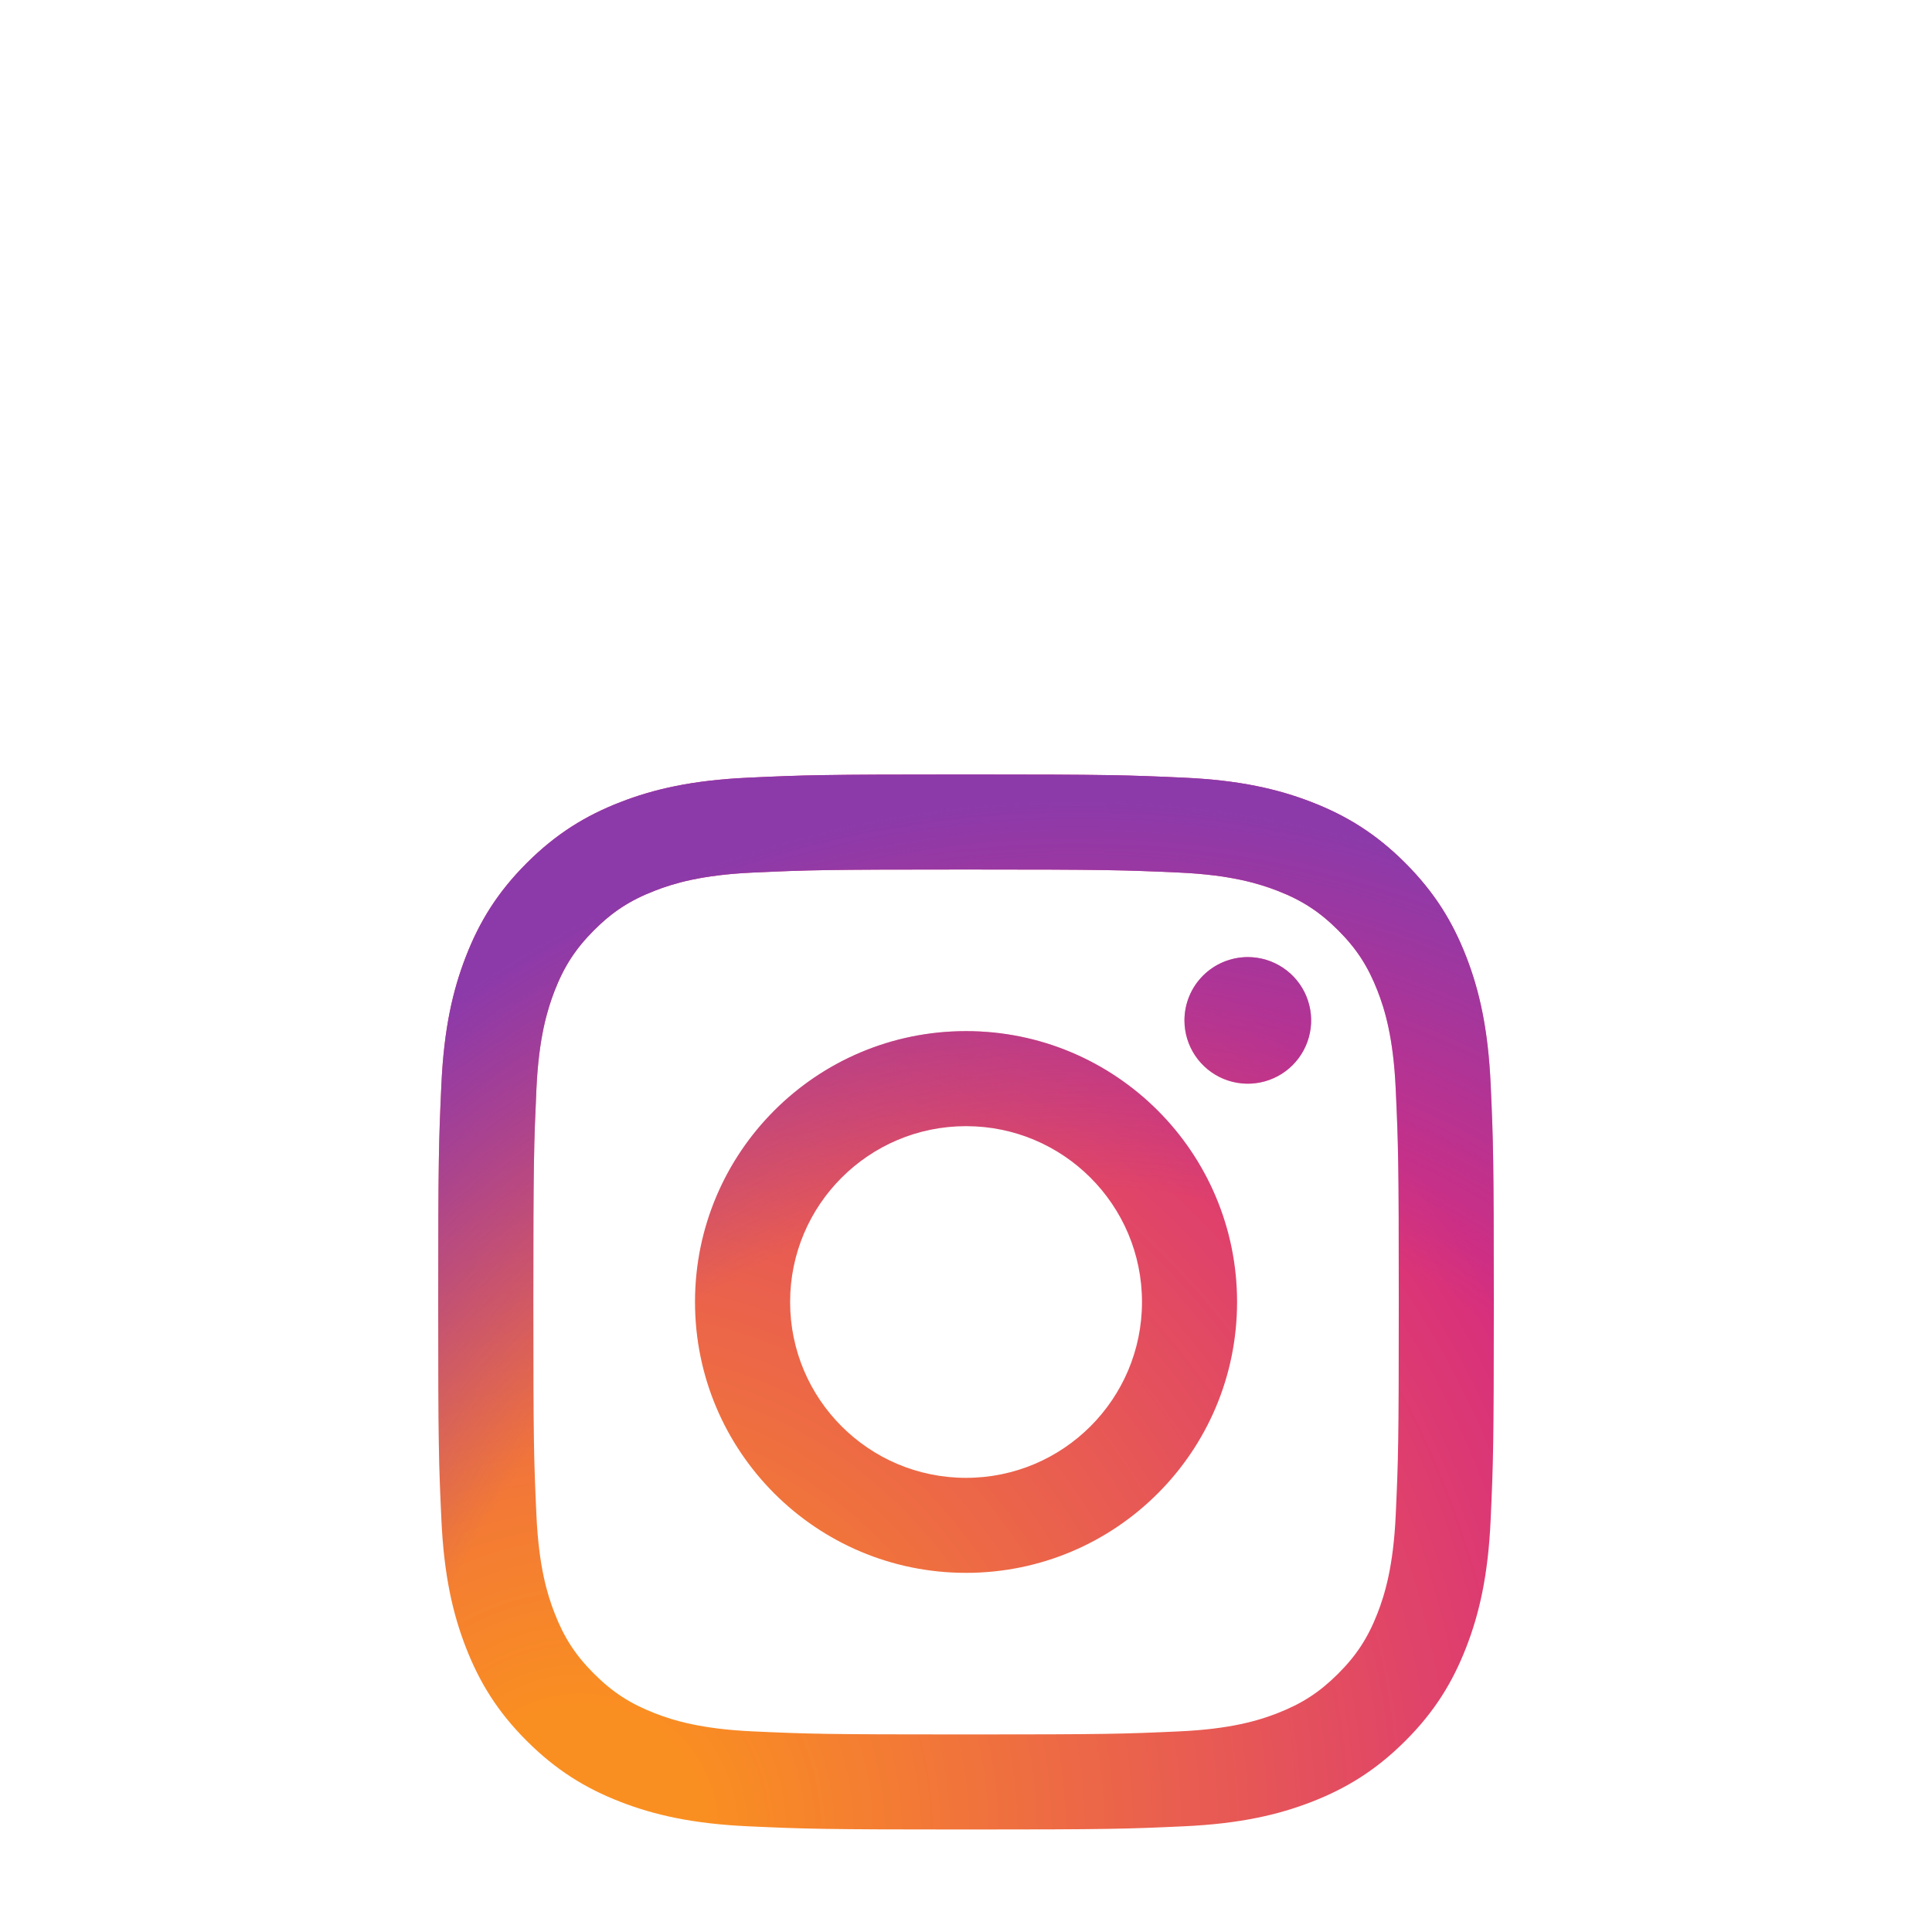 <svg width="184" height="184" viewBox="0 0 184 184" fill="none" xmlns="http://www.w3.org/2000/svg">
<path d="M75.249 123.999C75.249 114.751 82.749 107.251 92.003 107.251C101.257 107.251 108.761 114.751 108.761 123.999C108.761 133.248 101.257 140.747 92.003 140.747C82.749 140.747 75.249 133.248 75.249 123.999ZM66.191 123.999C66.191 138.247 77.747 149.796 92.003 149.796C106.26 149.796 117.816 138.247 117.816 123.999C117.816 109.751 106.26 98.202 92.003 98.202C77.747 98.202 66.191 109.751 66.191 123.999ZM112.806 97.179C112.805 98.371 113.158 99.537 113.821 100.529C114.483 101.52 115.425 102.293 116.527 102.75C117.629 103.207 118.842 103.327 120.012 103.095C121.183 102.863 122.258 102.289 123.102 101.446C123.946 100.603 124.521 99.529 124.754 98.36C124.987 97.191 124.868 95.978 124.412 94.876C123.956 93.775 123.183 92.833 122.191 92.17C121.2 91.507 120.033 91.153 118.84 91.153H118.838C117.239 91.153 115.705 91.788 114.574 92.918C113.443 94.048 112.807 95.581 112.806 97.179ZM71.695 164.893C66.793 164.67 64.129 163.854 62.359 163.164C60.012 162.251 58.338 161.164 56.577 159.406C54.816 157.649 53.727 155.977 52.817 153.632C52.127 151.863 51.31 149.2 51.088 144.302C50.844 139.007 50.795 137.416 50.795 123.999C50.795 110.583 50.848 108.997 51.088 103.697C51.311 98.799 52.133 96.141 52.817 94.367C53.731 92.022 54.819 90.348 56.577 88.588C58.335 86.829 60.008 85.74 62.359 84.831C64.129 84.141 66.793 83.325 71.695 83.102C76.993 82.859 78.585 82.81 92.003 82.81C105.422 82.81 107.015 82.863 112.318 83.102C117.219 83.325 119.879 84.147 121.653 84.831C124 85.74 125.675 86.831 127.436 88.588C129.196 90.346 130.282 92.022 131.196 94.367C131.886 96.135 132.702 98.799 132.925 103.697C133.169 108.997 133.217 110.583 133.217 123.999C133.217 137.416 133.169 139.002 132.925 144.302C132.702 149.2 131.881 151.863 131.196 153.632C130.282 155.977 129.194 157.651 127.436 159.406C125.677 161.162 124 162.251 121.653 163.164C119.884 163.854 117.219 164.67 112.318 164.893C107.019 165.136 105.428 165.185 92.003 165.185C78.579 165.185 76.992 165.136 71.695 164.893ZM71.278 74.064C65.927 74.308 62.27 75.156 59.076 76.397C55.769 77.68 52.969 79.401 50.172 82.192C47.374 84.984 45.657 87.787 44.373 91.092C43.131 94.285 42.282 97.938 42.038 103.286C41.791 108.643 41.734 110.356 41.734 123.999C41.734 137.642 41.791 139.355 42.038 144.712C42.282 150.06 43.131 153.713 44.373 156.906C45.657 160.21 47.374 163.015 50.172 165.806C52.969 168.596 55.769 170.314 59.076 171.601C62.276 172.842 65.927 173.691 71.278 173.934C76.641 174.178 78.352 174.238 92.003 174.238C105.655 174.238 107.368 174.182 112.728 173.934C118.08 173.691 121.735 172.842 124.93 171.601C128.236 170.314 131.037 168.597 133.835 165.806C136.633 163.014 138.347 160.21 139.633 156.906C140.876 153.713 141.729 150.06 141.968 144.712C142.212 139.351 142.269 137.642 142.269 123.999C142.269 110.356 142.212 108.643 141.968 103.286C141.725 97.938 140.876 94.284 139.633 91.092C138.347 87.789 136.628 84.988 133.835 82.192C131.042 79.396 128.236 77.68 124.934 76.397C121.735 75.156 118.08 74.304 112.732 74.064C107.372 73.82 105.659 73.76 92.007 73.76C78.356 73.76 76.641 73.816 71.278 74.064Z" fill="url(#paint0_radial_132_19015)"/>
<path d="M75.249 123.999C75.249 114.751 82.749 107.251 92.003 107.251C101.257 107.251 108.761 114.751 108.761 123.999C108.761 133.248 101.257 140.747 92.003 140.747C82.749 140.747 75.249 133.248 75.249 123.999ZM66.191 123.999C66.191 138.247 77.747 149.796 92.003 149.796C106.26 149.796 117.816 138.247 117.816 123.999C117.816 109.751 106.26 98.202 92.003 98.202C77.747 98.202 66.191 109.751 66.191 123.999ZM112.806 97.179C112.805 98.371 113.158 99.537 113.821 100.529C114.483 101.52 115.425 102.293 116.527 102.75C117.629 103.207 118.842 103.327 120.012 103.095C121.183 102.863 122.258 102.289 123.102 101.446C123.946 100.603 124.521 99.529 124.754 98.36C124.987 97.191 124.868 95.978 124.412 94.876C123.956 93.775 123.183 92.833 122.191 92.17C121.2 91.507 120.033 91.153 118.84 91.153H118.838C117.239 91.153 115.705 91.788 114.574 92.918C113.443 94.048 112.807 95.581 112.806 97.179ZM71.695 164.893C66.793 164.67 64.129 163.854 62.359 163.164C60.012 162.251 58.338 161.164 56.577 159.406C54.816 157.649 53.727 155.977 52.817 153.632C52.127 151.863 51.31 149.2 51.088 144.302C50.844 139.007 50.795 137.416 50.795 123.999C50.795 110.583 50.848 108.997 51.088 103.697C51.311 98.799 52.133 96.141 52.817 94.367C53.731 92.022 54.819 90.348 56.577 88.588C58.335 86.829 60.008 85.74 62.359 84.831C64.129 84.141 66.793 83.325 71.695 83.102C76.993 82.859 78.585 82.81 92.003 82.81C105.422 82.81 107.015 82.863 112.318 83.102C117.219 83.325 119.879 84.147 121.653 84.831C124 85.74 125.675 86.831 127.436 88.588C129.196 90.346 130.282 92.022 131.196 94.367C131.886 96.135 132.702 98.799 132.925 103.697C133.169 108.997 133.217 110.583 133.217 123.999C133.217 137.416 133.169 139.002 132.925 144.302C132.702 149.2 131.881 151.863 131.196 153.632C130.282 155.977 129.194 157.651 127.436 159.406C125.677 161.162 124 162.251 121.653 163.164C119.884 163.854 117.219 164.67 112.318 164.893C107.019 165.136 105.428 165.185 92.003 165.185C78.579 165.185 76.992 165.136 71.695 164.893ZM71.278 74.064C65.927 74.308 62.27 75.156 59.076 76.397C55.769 77.68 52.969 79.401 50.172 82.192C47.374 84.984 45.657 87.787 44.373 91.092C43.131 94.285 42.282 97.938 42.038 103.286C41.791 108.643 41.734 110.356 41.734 123.999C41.734 137.642 41.791 139.355 42.038 144.712C42.282 150.06 43.131 153.713 44.373 156.906C45.657 160.21 47.374 163.015 50.172 165.806C52.969 168.596 55.769 170.314 59.076 171.601C62.276 172.842 65.927 173.691 71.278 173.934C76.641 174.178 78.352 174.238 92.003 174.238C105.655 174.238 107.368 174.182 112.728 173.934C118.08 173.691 121.735 172.842 124.93 171.601C128.236 170.314 131.037 168.597 133.835 165.806C136.633 163.014 138.347 160.21 139.633 156.906C140.876 153.713 141.729 150.06 141.968 144.712C142.212 139.351 142.269 137.642 142.269 123.999C142.269 110.356 142.212 108.643 141.968 103.286C141.725 97.938 140.876 94.284 139.633 91.092C138.347 87.789 136.628 84.988 133.835 82.192C131.042 79.396 128.236 77.68 124.934 76.397C121.735 75.156 118.08 74.304 112.732 74.064C107.372 73.82 105.659 73.76 92.007 73.76C78.356 73.76 76.641 73.816 71.278 74.064Z" fill="url(#paint1_radial_132_19015)"/>
<defs>
<radialGradient id="paint0_radial_132_19015" cx="0" cy="0" r="1" gradientUnits="userSpaceOnUse" gradientTransform="translate(55.091 174.713) scale(131.245 131.166)">
<stop offset="0.09" stop-color="#FA8F21"/>
<stop offset="0.78" stop-color="#D82D7E"/>
</radialGradient>
<radialGradient id="paint1_radial_132_19015" cx="0" cy="0" r="1" gradientUnits="userSpaceOnUse" gradientTransform="translate(102.706 179.214) scale(103.439 103.377)">
<stop offset="0.64" stop-color="#8C3AAA" stop-opacity="0"/>
<stop offset="1" stop-color="#8C3AAA"/>
</radialGradient>
</defs>
</svg>
